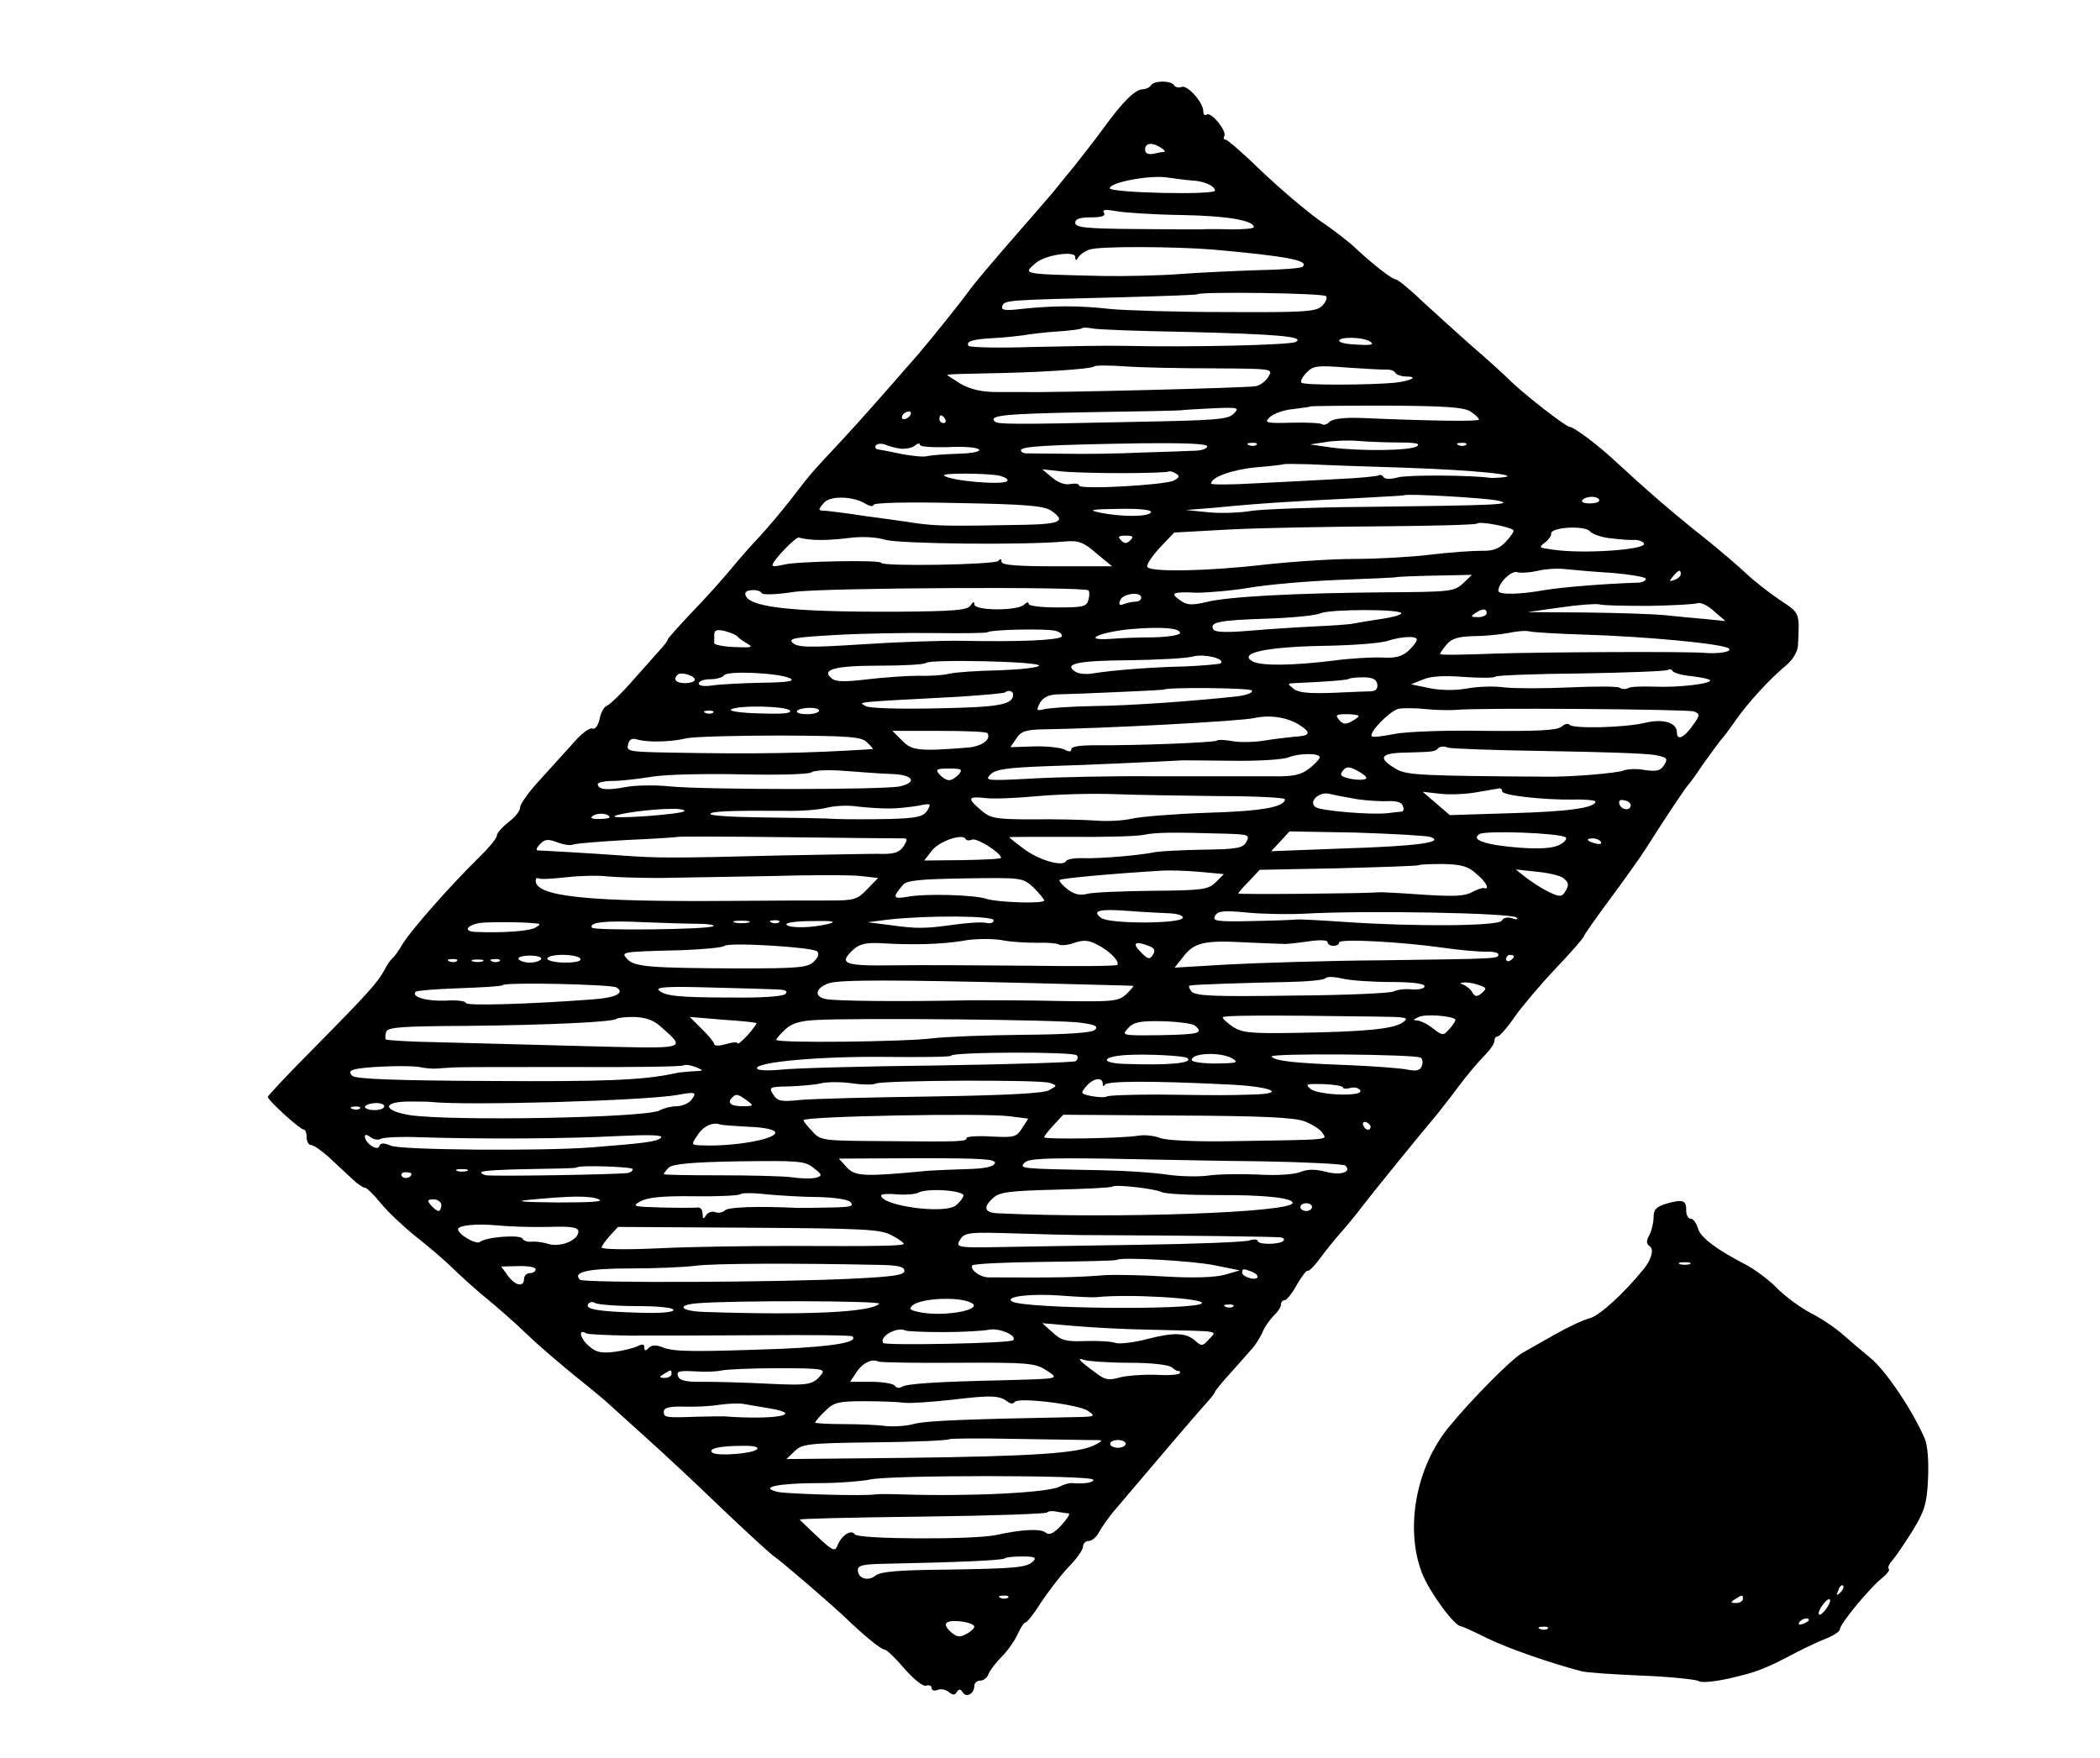 <?xml version="1.0" standalone="no"?>
<!DOCTYPE svg PUBLIC "-//W3C//DTD SVG 20010904//EN"
 "http://www.w3.org/TR/2001/REC-SVG-20010904/DTD/svg10.dtd">
<svg version="1.0" xmlns="http://www.w3.org/2000/svg"
 width="541pt" height="453pt" viewBox="0 0 541 453"
 preserveAspectRatio="xMidYMid meet">
<g transform="translate(0,453) scale(0.1,-0.1)"
fill="#000000" stroke="none">
<path d="M2965 4310 c-3 -5 -13 -10 -21 -10 -19 0 -52 -32 -101 -100 -22 -30
-57 -75 -77 -100 -21 -25 -44 -54 -53 -65 -9 -11 -56 -65 -104 -120 -48 -55
-98 -114 -111 -132 -26 -36 -98 -125 -131 -164 -111 -127 -140 -160 -197 -222
-85 -91 -78 -83 -132 -153 -26 -33 -62 -76 -80 -95 -18 -19 -52 -57 -74 -84
-23 -28 -69 -79 -103 -114 -33 -35 -61 -66 -61 -69 0 -3 -7 -12 -15 -21 -8 -9
-40 -45 -72 -81 -31 -36 -63 -66 -69 -68 -7 -2 -16 -17 -19 -33 -4 -19 -12
-29 -19 -26 -7 3 -28 -13 -47 -35 -19 -21 -58 -64 -86 -95 -29 -31 -53 -64
-53 -73 0 -9 -13 -26 -30 -38 -16 -13 -30 -28 -30 -35 0 -7 -22 -33 -48 -58
-74 -73 -171 -183 -194 -220 -11 -19 -24 -36 -28 -39 -4 -3 -13 -16 -19 -28
-18 -33 -39 -57 -178 -198 -68 -68 -123 -127 -123 -130 0 -9 83 -84 92 -84 5
0 8 -9 8 -20 0 -11 5 -20 11 -20 7 0 28 -15 47 -32 19 -18 46 -43 59 -55 13
-13 28 -23 33 -23 5 0 23 -18 41 -40 17 -21 57 -59 88 -84 31 -24 77 -63 101
-87 25 -24 64 -59 88 -78 23 -19 68 -58 100 -89 31 -30 89 -79 127 -110 39
-31 75 -61 81 -67 6 -5 48 -44 94 -85 46 -41 135 -124 198 -185 63 -60 124
-116 135 -124 21 -14 138 -115 182 -156 53 -51 95 -85 104 -85 5 0 28 -22 51
-49 25 -29 49 -47 56 -44 8 3 14 0 14 -6 0 -6 7 -8 15 -5 8 4 22 1 29 -5 11
-9 16 -9 21 0 6 8 9 8 15 -1 9 -15 30 -4 30 16 0 8 7 14 15 14 9 0 19 8 22 18
4 9 19 29 34 44 15 15 33 41 41 58 7 16 16 30 20 30 4 0 23 24 41 53 19 28 50
69 70 90 20 20 37 44 37 52 0 8 7 15 15 15 8 0 20 10 26 22 7 13 24 37 38 54
99 117 215 253 236 276 14 15 25 29 25 32 0 2 16 22 35 43 19 21 44 49 55 62
12 12 27 35 33 50 6 14 20 33 29 42 10 9 18 21 18 28 0 6 4 11 9 11 6 0 20 18
32 40 12 21 25 38 28 36 3 -2 17 12 31 31 14 19 38 49 53 66 16 18 41 48 55
67 22 29 150 187 195 240 6 8 31 39 54 70 22 30 53 66 67 80 14 14 26 31 26
38 0 7 4 12 9 12 4 0 24 22 43 50 19 27 67 84 106 125 40 42 72 79 72 82 0 3
31 47 68 97 37 50 79 109 93 131 46 73 104 160 110 165 3 3 20 26 37 52 18 25
38 52 44 60 7 7 25 31 40 53 30 43 88 107 131 142 16 14 28 34 29 50 4 87 6
82 -48 118 -28 19 -66 49 -85 67 -19 18 -68 60 -109 93 -78 61 -152 126 -230
198 -43 40 -105 87 -116 87 -9 0 -109 77 -150 116 -22 22 -69 64 -104 94 -34
30 -90 81 -124 112 -33 32 -65 58 -70 58 -9 0 -57 37 -101 78 -16 16 -60 50
-97 75 -36 26 -103 83 -149 127 -45 44 -87 80 -91 80 -5 0 -7 4 -4 9 8 12 -33
63 -45 56 -5 -4 -9 0 -9 8 0 23 -41 69 -56 63 -7 -3 -16 -1 -19 4 -8 13 -52
13 -60 0z m25 -160 c8 -5 13 -10 10 -11 -3 0 -15 -2 -27 -5 -16 -3 -23 1 -23
11 0 17 18 19 40 5z m80 -85 c31 -1 60 -14 60 -26 0 -12 -270 -6 -271 6 0 15
100 34 146 28 22 -3 51 -7 65 -8z m-25 -89 c116 -2 185 -14 185 -31 0 -4 -26
-6 -57 -6 -32 1 -68 1 -80 0 -13 0 -90 0 -173 1 -123 1 -150 4 -150 16 0 10
12 14 41 14 28 0 38 4 33 12 -5 8 3 9 32 4 21 -4 98 -9 169 -10z m80 -89 c190
-17 248 -28 231 -44 -3 -4 -54 -8 -114 -9 -59 -2 -150 -6 -202 -10 -52 -4
-142 -6 -200 -5 -209 5 -206 4 -172 33 23 21 102 33 102 16 0 -10 2 -10 8 -1
4 7 17 16 29 20 23 9 219 8 318 0z m291 -120 c4 -4 0 -15 -10 -25 -15 -15 -42
-17 -244 -16 -125 0 -261 4 -302 8 -81 9 -145 9 -229 0 -42 -5 -52 -3 -49 7 5
16 11 16 302 23 109 3 200 6 201 8 8 7 324 3 331 -5z m-366 -92 c242 -6 313
-12 288 -26 -15 -8 -269 -14 -443 -10 -44 1 -151 -1 -237 -3 -87 -3 -160 -1
-163 3 -7 12 11 17 65 20 25 1 59 5 75 7 17 3 57 8 89 10 33 2 61 6 63 8 3 3
15 2 26 0 12 -3 119 -7 237 -9z m480 -25 c11 -8 2 -10 -32 -8 -27 1 -48 5 -48
10 0 11 62 10 80 -2z m-402 -69 c150 -1 152 -1 140 -21 -7 -12 -22 -23 -33
-25 -15 -4 -523 -17 -595 -15 -8 0 -41 0 -72 0 -40 0 -68 7 -93 21 -19 12 -35
22 -35 23 0 2 44 3 98 4 134 2 274 11 281 18 3 3 39 3 81 0 41 -3 144 -5 228
-5z m444 -3 c10 0 20 -3 23 -9 4 -5 16 -9 27 -9 34 0 14 -11 -28 -16 -63 -6
-235 -7 -241 0 -4 3 2 15 13 26 17 18 28 19 104 13 47 -3 93 -6 102 -5z m216
-108 c12 -8 22 -17 22 -21 0 -5 -113 -4 -299 4 -49 2 -78 -2 -86 -10 -7 -7
-15 -9 -19 -6 -3 3 -38 5 -78 4 -67 -2 -72 0 -57 14 9 9 36 19 60 21 24 3 45
6 46 7 1 1 88 2 195 2 151 -1 198 -4 216 -15z m-610 -6 c-14 -15 -48 -17 -260
-21 -314 -7 -348 -6 -355 1 -17 16 25 20 240 24 128 2 235 4 240 5 4 1 40 3
80 5 68 3 71 2 55 -14z m-833 -4 c-3 -5 -11 -10 -16 -10 -6 0 -7 5 -4 10 3 6
11 10 16 10 6 0 7 -4 4 -10z m90 -10 c3 -5 1 -10 -4 -10 -6 0 -11 5 -11 10 0
6 2 10 4 10 3 0 8 -4 11 -10z m1169 -60 c43 0 57 -3 46 -10 -18 -11 -142 -13
-220 -3 l-55 8 40 6 c22 4 60 5 84 3 24 -2 71 -4 105 -4z m-1284 -16 c13 -1
30 2 37 8 7 6 13 7 13 2 0 -5 32 -7 71 -6 39 2 75 0 81 -6 5 -5 -15 -10 -54
-11 -35 -1 -70 -4 -79 -6 -8 -3 -37 0 -65 5 -27 6 -54 11 -61 12 -7 1 -10 5
-7 10 4 5 13 6 23 3 9 -4 27 -9 41 -11z m790 6 c0 -5 -12 -10 -27 -11 -16 -1
-80 -3 -143 -5 -63 -3 -151 -4 -195 -3 -44 0 -88 1 -97 1 -10 -1 -18 3 -18 8
0 10 65 14 313 18 108 1 167 -1 167 -8z m127 4 c-3 -3 -12 -4 -19 -1 -8 3 -5
6 6 6 11 1 17 -2 13 -5z m540 0 c-3 -3 -12 -4 -19 -1 -8 3 -5 6 6 6 11 1 17
-2 13 -5z m-157 -59 c175 -6 307 -19 250 -25 -14 -1 -28 -2 -32 -1 -49 7 -213
8 -237 1 -19 -5 -33 -5 -37 1 -3 5 -9 7 -13 4 -5 -2 -50 -7 -102 -9 -52 -3
-147 -8 -211 -11 -65 -4 -118 -4 -118 -1 0 17 55 36 115 42 39 3 71 7 72 8 1
1 31 1 65 0 35 -2 146 -6 248 -9z m-731 -14 c63 0 117 2 121 4 3 2 12 0 19 -5
11 -6 10 -10 -5 -18 -24 -12 -244 -24 -244 -13 0 5 -10 6 -23 4 -14 -3 -32 4
-47 17 l-25 21 45 -5 c25 -3 96 -5 159 -5z m-312 -7 c13 -4 21 -9 18 -13 -7
-12 -149 0 -163 14 -7 7 117 6 145 -1z m1283 -64 c43 -10 -8 -12 -350 -16
-129 -1 -257 -6 -285 -10 -27 -5 -77 -7 -110 -4 l-60 6 75 6 c110 11 209 17
355 24 72 4 131 7 132 8 6 5 214 -7 243 -14z m-1632 -7 c12 -7 22 -9 22 -4 0
6 86 8 217 5 172 -3 221 -7 240 -19 40 -27 26 -35 -64 -37 -203 -4 -231 -3
-283 4 -30 5 -91 13 -135 19 -44 7 -88 12 -97 13 -21 0 -22 2 -5 21 15 18 74
17 105 -2z m1892 8 c0 -5 -11 -8 -25 -8 -13 0 -22 3 -19 8 3 5 14 9 25 9 10 0
19 -4 19 -9z m-1155 -31 c-7 -12 -74 -12 -130 -1 -34 7 -26 9 48 10 57 1 86
-3 82 -9z m934 -46 c2 -2 -6 -15 -19 -29 -18 -19 -33 -25 -64 -24 -23 0 -81
-4 -131 -10 -49 -6 -137 -11 -195 -11 -58 0 -163 -7 -235 -15 -147 -17 -291
-19 -299 -6 -4 5 11 27 31 49 l38 40 145 8 c80 4 254 7 387 8 133 1 244 4 248
7 6 7 85 -8 94 -17z m252 -21 c24 -3 52 -5 61 -4 10 0 20 -4 23 -9 10 -16
-156 -28 -235 -16 -36 5 -37 5 -19 19 9 7 16 17 15 22 -2 17 87 22 100 6 6 -7
31 -16 55 -18z m-2050 -4 c19 -1 57 1 86 5 31 4 69 3 95 -5 39 -10 353 -14
463 -4 33 3 47 -2 80 -31 l40 -33 -142 0 c-104 0 -143 3 -143 12 0 8 -3 8 -8
2 -7 -10 -302 -15 -302 -5 0 8 -222 4 -252 -5 -16 -4 -28 -5 -28 -1 0 11 62
76 69 71 4 -2 23 -5 42 -6z m811 -1 c-9 -9 -15 -9 -24 0 -9 9 -7 12 12 12 19
0 21 -3 12 -12z m1241 -84 c48 -4 87 -11 87 -15 0 -5 -8 -9 -17 -10 -95 -3
-198 -12 -242 -19 -66 -12 -121 -13 -121 -2 0 20 33 52 48 48 10 -3 33 -1 52
3 19 5 51 7 70 5 19 -2 74 -7 123 -10z m177 -3 c0 -5 -7 -12 -16 -15 -14 -5
-15 -4 -4 9 14 17 20 19 20 6z m-561 -24 c-22 -21 -34 -22 -199 -23 -236 -2
-405 -11 -462 -25 -38 -9 -51 -8 -67 4 -28 19 -21 23 41 20 29 0 91 5 138 13
47 8 150 17 230 20 80 3 146 6 147 7 1 1 45 3 98 4 l97 2 -23 -22z m-965 -18
c3 -3 3 -14 0 -24 -4 -18 -14 -20 -80 -20 -42 0 -74 4 -74 9 0 6 -5 5 -12 -2
-16 -16 -128 -16 -128 1 0 8 -3 7 -10 -3 -7 -12 -42 -15 -192 -16 -276 -1
-388 12 -388 47 0 11 37 12 42 1 2 -5 39 -4 83 3 77 11 749 14 759 4z m136
-19 c0 -5 -6 -10 -14 -10 -8 0 -22 -3 -30 -6 -12 -5 -15 -2 -10 10 7 17 54 23
54 6z m1307 -21 c61 1 118 4 126 7 8 3 27 -6 43 -21 l29 -25 -50 5 c-27 2 -75
7 -105 10 -30 3 -122 6 -205 7 l-150 1 85 12 c47 7 92 10 100 8 8 -3 65 -4
127 -4z m-637 -19 c0 -4 -21 -10 -47 -14 -27 -4 -59 -9 -73 -12 -14 -3 -61 -6
-105 -8 -44 -2 -119 -7 -166 -11 -58 -5 -88 -4 -93 3 -11 19 13 24 134 28 65
2 129 8 142 14 27 11 208 11 208 0z m220 0 c0 -5 -10 -10 -22 -10 -19 0 -20 2
-8 10 19 13 30 13 30 0z m-790 -51 c0 -5 -30 -10 -67 -11 -38 0 -88 -2 -112
-4 -76 -5 -30 17 50 25 82 7 129 3 129 -10z m-1140 -9 c3 -4 14 -12 25 -18 17
-10 11 -11 -33 -9 -29 1 -52 6 -52 10 0 4 0 14 0 22 0 12 7 14 28 9 15 -4 29
-10 32 -14z m818 15 c13 -3 20 -10 17 -15 -6 -9 -102 -14 -255 -11 -52 1 -169
-3 -259 -9 -138 -9 -167 -8 -179 4 -12 11 4 14 110 20 67 4 183 6 256 5 73 -1
134 0 136 2 7 7 149 10 174 4z m1364 -10 c162 -5 361 -24 372 -36 9 -8 -25
-14 -64 -11 -45 4 -424 2 -542 -2 -76 -3 -138 -4 -138 -1 0 3 8 14 17 25 13
15 30 20 68 21 27 0 68 4 90 8 22 5 47 7 57 4 9 -2 72 -6 140 -8z m-432 -13
c0 -5 -10 -18 -22 -29 -17 -15 -34 -19 -68 -17 -25 1 -81 -2 -125 -8 -106 -13
-186 -14 -208 -2 -38 21 31 37 178 40 77 1 154 7 170 13 38 12 75 13 75 3z
m-505 -61 c-3 -2 -45 -6 -93 -8 -92 -2 -187 -10 -237 -18 -16 -3 -36 -1 -44 4
-33 21 5 29 137 30 75 1 151 5 167 10 28 7 82 -6 70 -18z m-468 -6 c-2 -5 -49
-10 -104 -12 -55 -1 -113 -5 -129 -9 -16 -4 -51 -6 -79 -5 -27 0 -86 -4 -129
-9 -58 -7 -83 -7 -93 2 -29 23 7 33 122 33 63 0 117 3 120 7 10 10 295 4 292
-7z m1681 -27 c23 -3 44 -7 47 -10 9 -9 -81 -20 -144 -17 -32 1 -62 0 -67 -4
-6 -3 -15 -3 -21 1 -6 4 -64 4 -130 1 -65 -3 -140 -3 -168 0 -27 4 -71 2 -97
-3 -28 -5 -66 -5 -95 1 l-48 10 30 12 c20 9 56 11 106 7 42 -3 79 -3 82 1 4 3
104 7 222 8 119 2 219 6 222 9 4 3 9 2 12 -3 4 -5 25 -11 49 -13z m-2568 -9
c0 -5 -11 -9 -25 -9 -24 0 -32 10 -19 22 8 8 44 -3 44 -13z m246 3 c13 -7 -7
-10 -74 -11 -50 -1 -107 -4 -127 -7 -21 -3 -35 -1 -35 5 0 6 13 11 29 11 17 0
33 5 36 10 8 13 146 6 171 -8z m1512 -14 c2 -12 -3 -18 -15 -19 -10 0 -55 -2
-100 -4 -59 -2 -87 0 -100 10 -17 14 -17 14 2 15 89 4 136 8 140 11 2 2 18 4
37 4 23 0 34 -5 36 -17z m-323 -17 c3 -6 -14 -12 -37 -15 -110 -12 -274 -24
-369 -25 -57 -1 -115 -5 -128 -8 -21 -5 -22 -4 -12 16 8 14 22 21 44 22 56 1
272 11 274 12 7 7 223 5 228 -2z m-615 -10 c0 -27 -36 -33 -198 -36 -92 -2
-174 0 -182 6 -18 11 -40 9 240 24 63 4 117 9 119 11 8 7 21 4 21 -5z m-575
-42 c5 -7 -20 -9 -78 -7 -47 1 -80 6 -74 10 18 12 145 9 152 -3z m75 0 c0 -5
-14 -9 -31 -9 -16 0 -28 3 -26 8 7 10 57 12 57 1z m1640 2 c50 6 598 2 614 -4
16 -6 16 -10 -4 -37 -22 -31 -40 -39 -40 -17 0 25 -34 36 -81 25 -53 -13 -189
-16 -196 -5 -3 4 -12 2 -20 -5 -12 -10 -61 -12 -197 -11 -100 2 -205 -2 -234
-8 -30 -6 -56 -9 -58 -6 -9 9 47 66 69 71 12 2 45 2 72 -1 28 -3 61 -3 75 -2z
m-1913 -7 c-3 -3 -12 -4 -19 -1 -8 3 -5 6 6 6 11 1 17 -2 13 -5z m1511 -32
c31 -20 28 -28 -13 -30 -19 -2 -54 -6 -78 -10 -23 -4 -59 -5 -79 -2 -21 4 -40
5 -43 2 -5 -5 -207 -13 -312 -12 -39 0 -63 -3 -63 -10 0 -7 -6 -8 -18 -1 -10
5 -46 9 -79 8 l-60 -2 15 22 c12 19 24 23 71 24 152 2 507 21 542 29 41 9 86
2 117 -18z m152 23 c0 -2 -9 -9 -19 -14 -14 -8 -22 -7 -31 4 -11 13 -8 15 19
15 17 0 31 -2 31 -5z m-956 -44 c10 -16 -15 -34 -50 -37 -127 -10 -145 -8
-170 18 l-25 25 121 0 c66 0 122 -2 124 -6z m-310 -24 c10 -9 16 -17 14 -17
-172 -11 -301 -13 -519 -9 -109 2 -116 3 -111 21 3 13 10 17 23 13 26 -8 87
-7 128 3 19 4 128 7 242 7 180 -1 209 -3 223 -18z m1751 -22 c132 -2 257 -6
277 -10 33 -6 36 -9 25 -26 -9 -15 -19 -17 -49 -13 -20 4 -45 3 -55 -1 -17 -7
-137 -17 -198 -16 -319 2 -361 4 -387 19 -50 29 -43 42 22 43 74 2 76 2 86 12
4 4 15 5 23 1 9 -3 124 -7 256 -9z m-585 -16 c0 -4 -12 -17 -27 -29 -21 -16
-40 -21 -92 -20 -36 0 -75 0 -86 0 -11 0 -110 0 -220 0 -110 1 -254 -2 -320
-6 -112 -6 -119 -5 -104 10 13 14 41 18 145 22 102 3 275 11 349 15 6 0 64 0
130 -1 66 -1 131 3 145 9 28 11 80 11 80 0z m114 -57 c-8 -2 -27 -1 -41 3 -20
5 -22 9 -13 20 9 11 16 11 41 -3 20 -12 24 -18 13 -20z m-1220 14 c57 -1 72
-21 24 -32 -42 -9 -500 -9 -593 0 -38 4 -90 3 -115 -2 -47 -9 -70 -6 -70 8 0
4 17 8 38 8 20 0 66 5 102 11 36 6 139 8 230 6 96 -2 172 0 180 5 8 6 46 7 85
4 39 -3 92 -7 119 -8z m176 -1 c-7 -8 -18 -15 -25 -15 -7 0 -18 7 -25 15 -11
13 -7 15 25 15 32 0 36 -2 25 -15z m1400 -44 c0 -10 104 -22 183 -21 31 1 57
-2 57 -5 0 -16 -68 -26 -214 -30 l-161 -5 -35 30 -35 30 45 -5 c25 -3 68 -1
95 4 28 5 53 9 58 10 4 0 7 -3 7 -8z m-732 -12 c94 0 172 -4 172 -8 0 -20 -58
-31 -200 -35 -85 -3 -172 -10 -193 -15 -21 -5 -64 -8 -95 -5 -31 2 -105 4
-163 3 -96 0 -108 3 -132 24 -36 30 -34 36 11 31 20 -3 82 0 137 5 55 5 143 7
195 5 52 -2 173 -4 268 -5z m358 -8 c27 -4 64 -6 81 -5 20 1 34 -3 37 -12 3
-8 2 -14 -2 -15 -4 0 -20 -2 -37 -4 -43 -5 -170 6 -185 15 -21 13 7 41 34 35
11 -3 44 -9 72 -14z m705 -16 c-1 -15 -24 -12 -29 3 -3 9 2 13 12 10 10 -1 17
-7 17 -13z m-1909 -8 c21 0 54 4 73 7 33 7 35 6 24 -12 -10 -16 -26 -20 -98
-22 -47 -1 -108 -1 -136 0 -27 2 -112 3 -188 4 -75 1 -137 4 -137 9 0 7 54 9
195 8 39 -1 86 3 105 8 19 5 55 7 80 3 25 -3 62 -5 82 -5z m-529 -7 c-9 -8
-187 -21 -180 -13 7 7 97 19 145 19 23 1 39 -3 35 -6z m-193 -16 c0 -2 -12 -4
-27 -4 -21 0 -24 3 -14 9 13 8 41 5 41 -5z m1593 -42 c53 -2 57 -3 48 -21 -9
-16 -24 -19 -110 -20 -55 -1 -110 -4 -123 -6 -42 -9 -143 -17 -185 -16 -23 1
-44 -2 -47 -8 -9 -15 -73 4 -111 34 -19 14 -35 27 -35 28 0 1 69 1 152 1 84
-1 171 1 193 5 37 7 73 7 218 3z m521 -8 c41 -14 -33 -24 -224 -30 l-185 -7
24 26 23 25 170 -3 c94 -3 180 -8 192 -11z m349 -1 c5 -3 -1 -12 -14 -19 -17
-9 -47 -12 -104 -8 -88 7 -127 20 -104 35 15 10 205 3 222 -8z m-1705 -3 c10
0 10 -4 0 -20 -10 -15 -23 -20 -53 -20 -22 1 -141 -2 -265 -4 -276 -7 -315 -7
-410 0 -41 3 -104 7 -140 9 -36 2 -69 4 -75 4 -5 1 -2 8 6 16 12 13 21 14 44
5 16 -6 34 -9 41 -6 7 3 70 8 141 12 70 3 129 7 130 8 2 1 130 1 285 -1 156
-2 289 -3 296 -3z m177 -3 c13 4 73 -34 74 -47 1 -3 -44 -5 -98 -6 l-100 -1
20 26 c19 24 80 45 87 29 2 -4 10 -4 17 -1z m1619 -6 c4 -5 -3 -7 -14 -4 -23
6 -26 13 -6 13 8 0 17 -4 20 -9z m-321 -82 c26 -21 36 -42 20 -37 -5 1 -19 -4
-32 -11 -18 -10 -48 -11 -125 -6 -56 4 -108 7 -116 6 -32 -3 -360 -6 -360 -3
0 2 12 16 28 32 l27 29 203 4 c112 3 204 6 207 8 2 2 30 3 63 3 46 -1 65 -6
85 -25z m-714 5 l64 -6 -21 -21 c-20 -19 -33 -21 -164 -22 -79 -1 -154 -4
-168 -8 -17 -5 -33 -1 -50 12 -14 11 -23 22 -20 24 4 4 131 16 265 24 17 1 59
0 94 -3z m938 -16 c15 -12 16 -18 4 -37 -8 -12 -14 -12 -43 2 -18 9 -44 26
-58 37 l-25 20 55 -6 c30 -3 60 -10 67 -16z m-2327 0 c52 1 181 3 285 5 105 3
209 3 233 0 l44 -5 -28 -29 c-26 -27 -33 -29 -98 -29 -39 0 -152 0 -251 -1
-371 -3 -505 11 -505 52 0 6 3 8 8 6 4 -3 36 -1 72 3 36 4 83 5 105 2 22 -2
83 -4 135 -4z m963 -25 c15 -15 27 -30 27 -33 0 -9 -119 -5 -148 4 -32 11
-158 14 -202 6 -40 -7 -42 -3 -14 30 10 12 43 15 161 17 147 2 148 2 176 -24z
m350 -66 c21 -1 36 -6 34 -12 -6 -15 -187 -16 -210 0 -26 19 -5 24 73 18 36
-3 82 -5 103 -6z m347 -1 c159 9 536 2 547 -10 5 -5 0 -6 -11 -2 -12 4 -23 2
-27 -6 -9 -14 -220 -16 -409 -3 -58 4 -112 7 -120 6 -8 -1 -61 -3 -116 -4 -89
-2 -101 0 -94 13 7 13 21 15 82 9 40 -4 107 -5 148 -3z m-800 -17 c0 -6 -8 -9
-18 -7 -9 3 -46 1 -82 -4 -78 -11 -98 -11 -170 -1 l-55 7 55 7 c101 11 270 10
270 -2z m-1180 -8 c13 -1 13 -3 -1 -11 -15 -9 -85 -14 -153 -11 -32 1 -26 16
9 23 19 3 113 3 145 -1z m419 -1 c24 0 42 -3 39 -6 -9 -9 -308 -12 -313 -4 -9
14 36 19 135 14 52 -2 115 -4 139 -4z m129 3 c-10 -2 -26 -2 -35 0 -10 3 -2 5
17 5 19 0 27 -2 18 -5z m79 1 c-3 -3 -12 -4 -19 -1 -8 3 -5 6 6 6 11 1 17 -2
13 -5z m128 -4 c-42 -11 -103 -12 -109 -2 -3 5 27 9 67 9 52 1 64 -1 42 -7z
m536 -49 c25 1 51 -1 56 -4 6 -4 24 -2 41 4 24 8 37 7 59 -5 32 -16 59 -44 51
-52 -3 -3 -106 -4 -229 -2 -123 1 -279 2 -346 1 -130 -2 -145 4 -103 42 15 13
33 17 68 15 84 -5 156 -3 212 6 30 6 75 6 100 2 24 -5 65 -7 91 -7z m639 -3
c8 0 36 3 63 7 27 4 47 3 47 -2 0 -5 7 -10 15 -10 8 0 15 4 15 9 0 10 157 2
270 -14 41 -6 90 -10 108 -10 17 1 32 -2 32 -7 0 -11 3 -11 -295 -15 -148 -1
-330 -7 -404 -11 l-135 -8 23 29 c28 36 54 42 161 36 47 -2 92 -4 100 -4z
m-1205 -19 c6 -6 3 -16 -8 -26 -15 -16 -40 -18 -195 -18 -227 1 -268 4 -286
24 -17 19 -18 19 141 23 56 2 105 7 109 11 11 10 226 -3 239 -14z m857 13 c12
-5 15 -11 8 -22 -8 -13 -13 -12 -32 8 -23 23 -13 29 24 14z m-1568 -33 c-3 -5
-16 -9 -29 -9 -13 0 -26 4 -29 9 -3 5 10 9 29 9 19 0 32 -4 29 -9z m101 1 c4
-6 -12 -10 -39 -10 -25 0 -46 5 -46 10 0 6 18 10 39 10 22 0 43 -4 46 -10z
m2405 6 c0 -3 -4 -8 -10 -11 -5 -3 -10 -1 -10 4 0 6 5 11 10 11 6 0 10 -2 10
-4z m-2723 -12 c-3 -3 -12 -4 -19 -1 -8 3 -5 6 6 6 11 1 17 -2 13 -5z m66 -1
c-7 -2 -19 -2 -25 0 -7 3 -2 5 12 5 14 0 19 -2 13 -5z m44 1 c-3 -3 -12 -4
-19 -1 -8 3 -5 6 6 6 11 1 17 -2 13 -5z m2296 -54 c55 0 87 -4 87 -11 0 -6
-14 -9 -33 -8 -18 2 -38 -1 -46 -5 -7 -5 -125 -10 -262 -11 -204 -3 -250 -1
-260 11 -6 8 -8 15 -3 15 15 3 155 7 251 9 51 1 95 5 98 10 3 4 22 4 42 -1 21
-5 77 -9 126 -9z m-918 -3 c138 -4 252 -6 254 -7 3 0 -5 -9 -17 -21 -21 -19
-33 -20 -170 -18 -81 2 -183 2 -227 2 -189 -4 -352 -2 -377 3 -32 6 -28 29 8
41 28 9 164 9 529 0z m-1077 -11 c23 -14 -2 -27 -64 -31 -160 -12 -324 -17
-324 -9 0 5 -24 8 -52 6 -50 -2 -90 10 -77 23 4 3 54 7 113 9 59 2 109 5 111
8 8 8 280 2 293 -6z m2225 5 c17 -6 17 -8 4 -20 -13 -10 -17 -9 -24 2 -4 8
-15 17 -23 20 -11 4 -9 5 5 6 11 0 28 -4 38 -8z m-1813 -10 c24 -1 31 -4 23
-12 -6 -6 -59 -10 -134 -9 -142 0 -177 4 -192 19 -8 8 27 10 128 7 77 -2 156
-4 175 -5z m1540 -70 c85 -1 92 -2 74 -15 -24 -17 -94 -24 -274 -27 -116 -2
-139 0 -163 15 -15 10 -27 21 -27 25 0 5 103 6 390 2z m209 -7 c2 -2 -4 -13
-14 -24 -17 -19 -18 -19 -43 0 -13 11 -32 20 -41 21 -12 0 -11 2 4 9 18 8 83
3 94 -6z m-2049 -17 c69 -62 80 -59 -201 -52 -140 4 -309 8 -377 10 -68 1
-125 5 -128 7 -2 3 -2 12 1 20 5 12 42 14 208 15 208 2 377 10 385 18 3 3 24
5 46 5 28 -1 49 -8 66 -23z m249 7 c1 -1 -9 -15 -23 -31 -14 -15 -26 -25 -26
-21 0 4 -13 3 -30 -2 -16 -5 -30 -5 -30 0 0 4 -14 22 -32 39 l-31 31 84 -7
c46 -3 86 -7 88 -9z m836 1 c36 -5 45 -9 36 -18 -8 -8 -70 -12 -185 -13 -96
-1 -200 -5 -233 -9 -68 -9 -403 -13 -403 -4 0 3 10 15 23 27 16 15 38 22 77
24 102 6 638 1 685 -7z m293 -7 c24 -20 11 -23 -89 -25 -99 -1 -100 -1 -83 18
15 16 30 19 88 18 39 -1 77 -6 84 -11z m-304 -77 c4 -5 2 -12 -3 -15 -5 -3
-164 -8 -355 -11 -190 -2 -373 -7 -406 -11 -34 -3 -60 -2 -60 4 0 16 163 31
333 29 92 -1 167 0 167 3 0 10 318 11 324 1z m285 -7 c15 -13 -46 -19 -161
-15 -65 2 -61 19 5 23 54 3 149 -2 156 -8z m116 -1 c17 -11 11 -12 -42 -13
-35 0 -63 4 -63 9 0 19 76 21 105 4z m485 2 c5 -3 6 -13 3 -21 -4 -12 -14 -14
-36 -10 -17 4 -87 9 -156 12 -140 5 -188 11 -195 22 -5 9 370 6 384 -3z
m-2535 -28 c11 1 31 2 45 3 14 1 150 1 304 1 153 -1 282 1 286 4 5 3 19 1 32
-4 22 -9 22 -10 -7 -11 -16 -1 -37 -3 -45 -5 -81 -18 -184 -22 -478 -20 -237
1 -346 5 -354 13 -8 8 -8 13 3 16 21 8 140 12 169 7 14 -3 34 -5 45 -4z m1130
-39 c14 9 427 11 450 2 19 -7 19 -7 -3 -19 -14 -8 -115 -13 -304 -16 -156 -2
-308 -6 -338 -9 -48 -5 -57 -3 -68 14 -12 19 -10 20 40 21 29 1 67 4 83 8 17
4 53 4 80 0 28 -4 54 -4 60 -1z m586 0 c0 -7 2 -8 5 -3 4 10 113 11 318 1 112
-5 155 -24 60 -26 -66 -2 -71 -2 -242 0 -68 0 -127 -2 -131 -5 -5 -3 -22 -2
-39 1 -28 6 -29 7 -14 25 19 22 42 25 43 7z m619 -10 c0 -3 8 -4 19 -1 10 3
22 0 25 -6 11 -17 -105 -13 -127 3 -16 13 -12 14 32 13 28 -1 51 -5 51 -9z
m-1680 -33 c-7 -8 -23 -15 -37 -15 -13 0 -33 -5 -44 -11 -37 -19 -533 -28
-643 -12 -67 11 -73 33 -9 35 26 0 55 0 63 -1 90 -10 550 3 635 18 47 9 52 7
35 -14z m144 0 c19 -14 18 -15 -12 -15 -30 0 -40 9 -25 23 9 10 15 8 37 -8z
m-934 -15 c0 -6 -11 -10 -25 -10 -14 0 -25 4 -25 8 0 4 11 9 25 10 14 1 25 -3
25 -8z m-63 -6 c-3 -3 -12 -4 -19 -1 -8 3 -5 6 6 6 11 1 17 -2 13 -5z m1675
-20 l47 -6 -16 -25 c-15 -23 -21 -24 -80 -21 -35 2 -63 0 -63 -4 0 -9 -13 -10
-205 -8 -166 1 -171 1 -192 25 -13 13 -23 26 -23 29 0 10 463 19 532 10z m759
-13 c20 -8 41 -21 46 -30 11 -18 29 -17 -227 -21 -100 -2 -175 2 -191 8 -15 6
-40 9 -57 6 -42 -7 -242 -10 -242 -4 0 3 11 17 24 31 l25 27 293 -2 c221 -1
302 -5 329 -15z m-1432 -14 c37 -1 66 -7 68 -14 6 -17 -103 -37 -185 -34 -32
1 -32 1 -16 25 15 24 39 36 59 29 6 -2 39 -4 74 -6z m1602 0 c-1 -12 -15 -9
-19 4 -3 6 1 10 8 8 6 -3 11 -8 11 -12z m-2550 -31 c7 4 54 6 103 4 156 -5
376 -4 505 3 83 4 121 3 114 -4 -10 -10 -37 -14 -178 -25 -127 -10 -489 -7
-517 4 -20 8 -28 8 -31 -1 -4 -14 -37 8 -37 25 0 6 6 5 15 -2 8 -6 20 -8 26
-4z m1582 -63 c-3 -9 -27 -14 -72 -15 -36 -1 -79 -3 -96 -4 -169 -16 -191 -15
-213 8 l-21 23 204 1 c164 0 202 -2 198 -13z m689 5 c114 -2 210 -7 214 -11
17 -17 -13 -26 -50 -16 -27 7 -46 7 -65 0 -15 -7 -63 -10 -111 -7 -47 2 -105
1 -130 -3 -25 -3 -72 -2 -105 3 -33 5 -107 10 -165 11 -212 4 -214 4 -201 19
10 11 49 13 209 11 108 -2 290 -6 404 -7z m-1156 -17 c22 -17 23 -20 7 -25
-10 -3 -38 -3 -63 1 -25 3 -109 5 -187 5 -79 0 -143 1 -143 3 0 2 6 10 13 17
10 9 58 14 181 16 153 2 170 1 192 -17z m-466 -3 c0 -5 -6 -9 -12 -10 -29 -4
-330 -9 -365 -6 -7 1 -13 4 -13 8 0 4 55 7 121 8 67 1 123 2 124 4 7 7 145 2
145 -4z m-427 -5 c-7 -2 -19 -2 -25 0 -7 3 -2 5 12 5 14 0 19 -2 13 -5z m-143
-7 c0 -11 -19 -15 -25 -6 -3 5 1 10 9 10 9 0 16 -2 16 -4z m1932 -47 c9 -5 72
-8 140 -8 122 1 198 -7 198 -20 0 -25 -455 -41 -757 -27 -37 1 -42 15 -14 40
16 15 44 18 161 21 78 2 143 5 146 8 7 6 107 -5 126 -14z m-510 -10 c-2 -7
-11 -18 -20 -25 -31 -23 -192 0 -192 26 0 4 18 5 40 3 22 -2 47 0 55 4 23 13
121 6 117 -8z m-375 -3 c43 -1 77 -6 84 -13 10 -11 0 -13 -51 -14 -36 -1 -74
-1 -85 -1 -104 5 -179 2 -187 -6 -6 -6 -17 -8 -25 -5 -8 3 -19 0 -24 -8 -7
-11 -9 -10 -9 4 0 10 -6 17 -12 16 -7 -1 -49 -1 -93 0 -74 2 -78 3 -55 16 18
10 57 14 138 13 62 -1 115 2 119 5 3 4 34 4 67 0 34 -3 93 -7 133 -7z m-564
-6 c14 -6 -22 -8 -108 -8 -92 1 -112 3 -70 7 104 10 155 11 178 1z m-406 -15
c0 -8 -4 -15 -7 -15 -4 0 -13 7 -20 15 -10 12 -9 15 7 15 11 0 20 -7 20 -15z
m2243 -5 c0 -5 -7 -10 -15 -10 -8 0 -15 5 -15 10 0 6 7 10 15 10 8 0 15 -4 15
-10z m-1967 -51 c60 2 77 -1 77 -12 0 -22 -45 -41 -77 -32 -15 5 -35 7 -45 6
-9 -1 -19 2 -22 8 -7 11 -95 4 -110 -9 -10 -7 -56 20 -56 33 0 10 46 15 100
10 30 -3 90 -5 133 -4z m885 -22 c19 -10 32 -20 30 -22 -4 -5 -67 -6 -298 -5
-102 0 -251 -2 -332 -6 -82 -4 -148 -3 -148 2 0 4 10 18 21 30 l21 23 337 -2
c302 -2 339 -4 369 -20z m487 1 c285 -1 496 -4 514 -6 8 -1 11 -5 7 -9 -10
-10 -66 -10 -66 0 0 4 -10 5 -22 1 -13 -4 -140 -9 -283 -11 -143 -2 -308 -5
-367 -6 -96 -2 -105 0 -97 15 13 24 20 24 153 20 67 -2 139 -4 161 -4z m345
-78 l64 -13 -38 -11 c-24 -7 -80 -9 -150 -5 -61 4 -131 5 -156 4 -75 -6 -118
-7 -303 -6 -22 0 -49 20 -42 31 3 4 87 8 187 9 100 1 183 3 185 5 8 8 195 -2
253 -14z m-857 1 c42 -1 57 -5 57 -15 0 -11 -28 -15 -127 -20 -191 -10 -700
-12 -709 -3 -20 20 21 29 129 29 63 0 139 3 169 7 45 6 253 7 481 2z m-893
-11 c0 -6 -7 -10 -15 -10 -8 0 -15 -7 -15 -15 0 -22 -23 -18 -42 9 l-17 23 44
1 c25 1 45 -3 45 -8z m1844 -6 c23 -9 20 -23 -4 -17 -11 3 -20 9 -20 14 0 11
3 11 24 3z m-399 -66 c81 9 283 -3 271 -16 -19 -18 -459 -14 -489 5 -20 13 51
21 128 15 39 -3 79 -5 90 -4z m-322 -15 c30 -17 -64 -35 -127 -25 -32 6 -36 9
-25 19 23 19 122 23 152 6z m-863 -8 c57 0 95 -4 95 -10 0 -6 -35 -9 -90 -7
-105 3 -138 9 -130 22 4 6 12 7 18 3 7 -4 55 -8 107 -8z m625 6 c-22 -22 -186
-30 -452 -21 -58 2 -72 17 -20 22 87 8 480 7 472 -1z m912 -7 c-3 -3 -12 -4
-19 -1 -8 3 -5 6 6 6 11 1 17 -2 13 -5z m-207 -60 c182 -4 165 -2 144 -25 -15
-17 -19 -18 -34 -4 -24 22 -56 23 -125 5 -34 -9 -70 -13 -81 -10 -10 4 -45 6
-77 5 -50 -2 -63 1 -85 22 l-27 24 80 -7 c44 -4 136 -9 205 -10z m-541 -6 c49
0 102 3 118 6 26 6 75 -15 63 -27 -8 -8 -330 -14 -335 -7 -10 17 36 43 58 32
4 -2 48 -4 96 -4z m-808 -9 c57 0 209 0 337 1 128 1 236 0 238 -3 16 -15 -48
-26 -182 -32 -220 -8 -276 -8 -305 3 -19 8 -30 7 -38 -1 -8 -8 -11 -8 -11 1 0
9 -5 10 -17 4 -10 -5 -37 -12 -61 -15 -35 -4 -47 -1 -67 17 -22 20 -25 43 -5
31 4 -3 54 -5 111 -6z m847 -70 c181 1 199 -1 227 -19 35 -23 38 -22 -110 -26
-176 -4 -249 -9 -262 -17 -6 -4 -14 -3 -18 3 -3 5 -31 10 -61 10 l-54 0 16 24
c15 24 41 37 57 28 5 -2 97 -4 205 -3z m441 0 c58 0 101 -5 110 -12 8 -7 16
-11 18 -9 1 1 3 -1 3 -5 -1 -5 -28 -7 -62 -5 -34 1 -76 -2 -94 -7 -28 -8 -38
-6 -61 12 -43 31 -51 41 -29 33 10 -3 62 -7 115 -7z m-792 -29 c-22 -28 -32
-30 -137 -25 -58 3 -133 5 -166 5 -46 -1 -63 3 -67 14 -5 13 2 15 41 13 26 -2
57 -1 70 2 13 3 79 6 147 6 108 0 122 -2 112 -15z m-387 0 c0 -5 -8 -10 -17
-10 -15 0 -16 2 -3 10 19 12 20 12 20 0z m867 -72 c6 -5 14 -5 17 0 8 13 164
-6 189 -23 20 -14 19 -15 -33 -16 -269 -5 -381 -9 -413 -17 -20 -6 -54 -8 -75
-6 -20 3 -70 5 -109 5 -40 0 -73 2 -73 4 0 2 11 16 25 29 23 23 34 26 103 26
42 0 88 -2 102 -4 14 -2 70 2 125 8 100 12 120 11 142 -6z m-617 -16 c97 -16
17 -31 -115 -21 -5 0 -37 0 -70 -1 -81 -3 -85 -2 -85 13 0 10 14 14 52 13 29
-1 70 1 93 5 22 3 49 4 60 2 11 -2 40 -7 65 -11z m825 -82 c39 0 40 0 15 -13
-40 -21 -157 -29 -489 -33 l-305 -3 21 20 c19 19 34 21 207 23 102 1 188 5
191 8 3 2 76 3 162 1 87 -1 176 -3 198 -3z m95 -10 c0 -5 -9 -10 -20 -10 -11
0 -20 5 -20 10 0 6 9 10 20 10 11 0 20 -4 20 -10z m-950 -14 c-11 -11 -99 -18
-114 -9 -15 10 17 18 74 18 32 1 46 -3 40 -9z m866 -78 c5 -7 -25 -12 -53 -9
-7 1 -22 -3 -33 -9 -30 -16 -234 -26 -410 -20 -30 1 -59 1 -65 0 -24 -5 -223
1 -250 6 -53 12 0 23 105 23 52 0 111 5 130 9 45 12 569 12 576 0z m-63 -87
c5 -1 -4 -14 -19 -31 -21 -22 -31 -26 -41 -18 -13 10 -60 8 -128 -7 -57 -12
-355 -11 -363 2 -9 14 -35 -3 -45 -30 -6 -15 -13 -12 -52 25 -25 23 -45 43
-45 43 0 2 98 5 338 8 161 2 295 7 299 10 3 4 15 5 27 2 12 -2 25 -4 29 -4z
m-91 -123 c-17 -17 -43 -19 -228 -22 -117 -1 -166 -5 -178 -15 -19 -16 -46 -8
-46 14 0 12 14 15 63 16 196 4 310 9 315 14 3 3 23 5 46 5 31 0 37 -3 28 -12z
m-65 -94 c-3 -3 -12 -4 -19 -1 -8 3 -5 6 6 6 11 1 17 -2 13 -5z m-87 -75 c0
-4 -9 -13 -21 -19 -16 -9 -25 -8 -40 6 -12 11 -16 20 -9 24 14 9 70 0 70 -11z"/>
<path d="M4293 1429 c-26 -8 -33 -15 -33 -35 0 -14 -5 -35 -11 -46 -8 -15 -8
-22 0 -28 13 -7 6 -35 -15 -60 -51 -63 -114 -120 -138 -126 -16 -4 -57 -23
-90 -42 -34 -19 -71 -40 -83 -47 -27 -14 -132 -120 -190 -191 -85 -103 -114
-261 -70 -376 19 -49 84 -138 101 -138 3 0 34 -14 68 -31 53 -26 163 -64 243
-85 11 -3 81 -8 155 -11 74 -3 140 -10 146 -14 6 -5 40 -2 80 7 69 16 89 23
174 68 25 13 60 29 78 36 17 7 32 17 32 23 0 13 76 105 108 131 13 10 21 21
18 24 -4 3 1 13 9 22 9 10 32 44 52 76 31 51 37 69 40 134 2 48 -1 87 -9 105
-32 73 -100 174 -139 206 -23 19 -56 47 -73 62 -17 15 -53 40 -81 54 -27 14
-66 43 -86 63 -20 21 -56 48 -80 61 -76 39 -119 71 -125 95 -4 13 -12 24 -18
24 -7 0 -12 10 -12 21 1 27 -9 30 -51 18z m60 -156 c-7 -2 -19 -2 -25 0 -7 3
-2 5 12 5 14 0 19 -2 13 -5z m388 -846 c-10 -9 -11 -8 -5 6 3 10 9 15 12 12 3
-3 0 -11 -7 -18z m-251 -17 c0 -5 -8 -10 -17 -10 -15 0 -16 2 -3 10 19 12 20
12 20 0z m218 -20 c-7 -11 -16 -20 -20 -20 -5 0 -3 9 4 20 7 11 16 20 20 20 5
0 3 -9 -4 -20z m-48 -34 c0 -2 -7 -7 -16 -10 -8 -3 -12 -2 -9 4 6 10 25 14 25
6z m-673 -22 c-3 -3 -12 -4 -19 -1 -8 3 -5 6 6 6 11 1 17 -2 13 -5z"/>
</g>
</svg>
